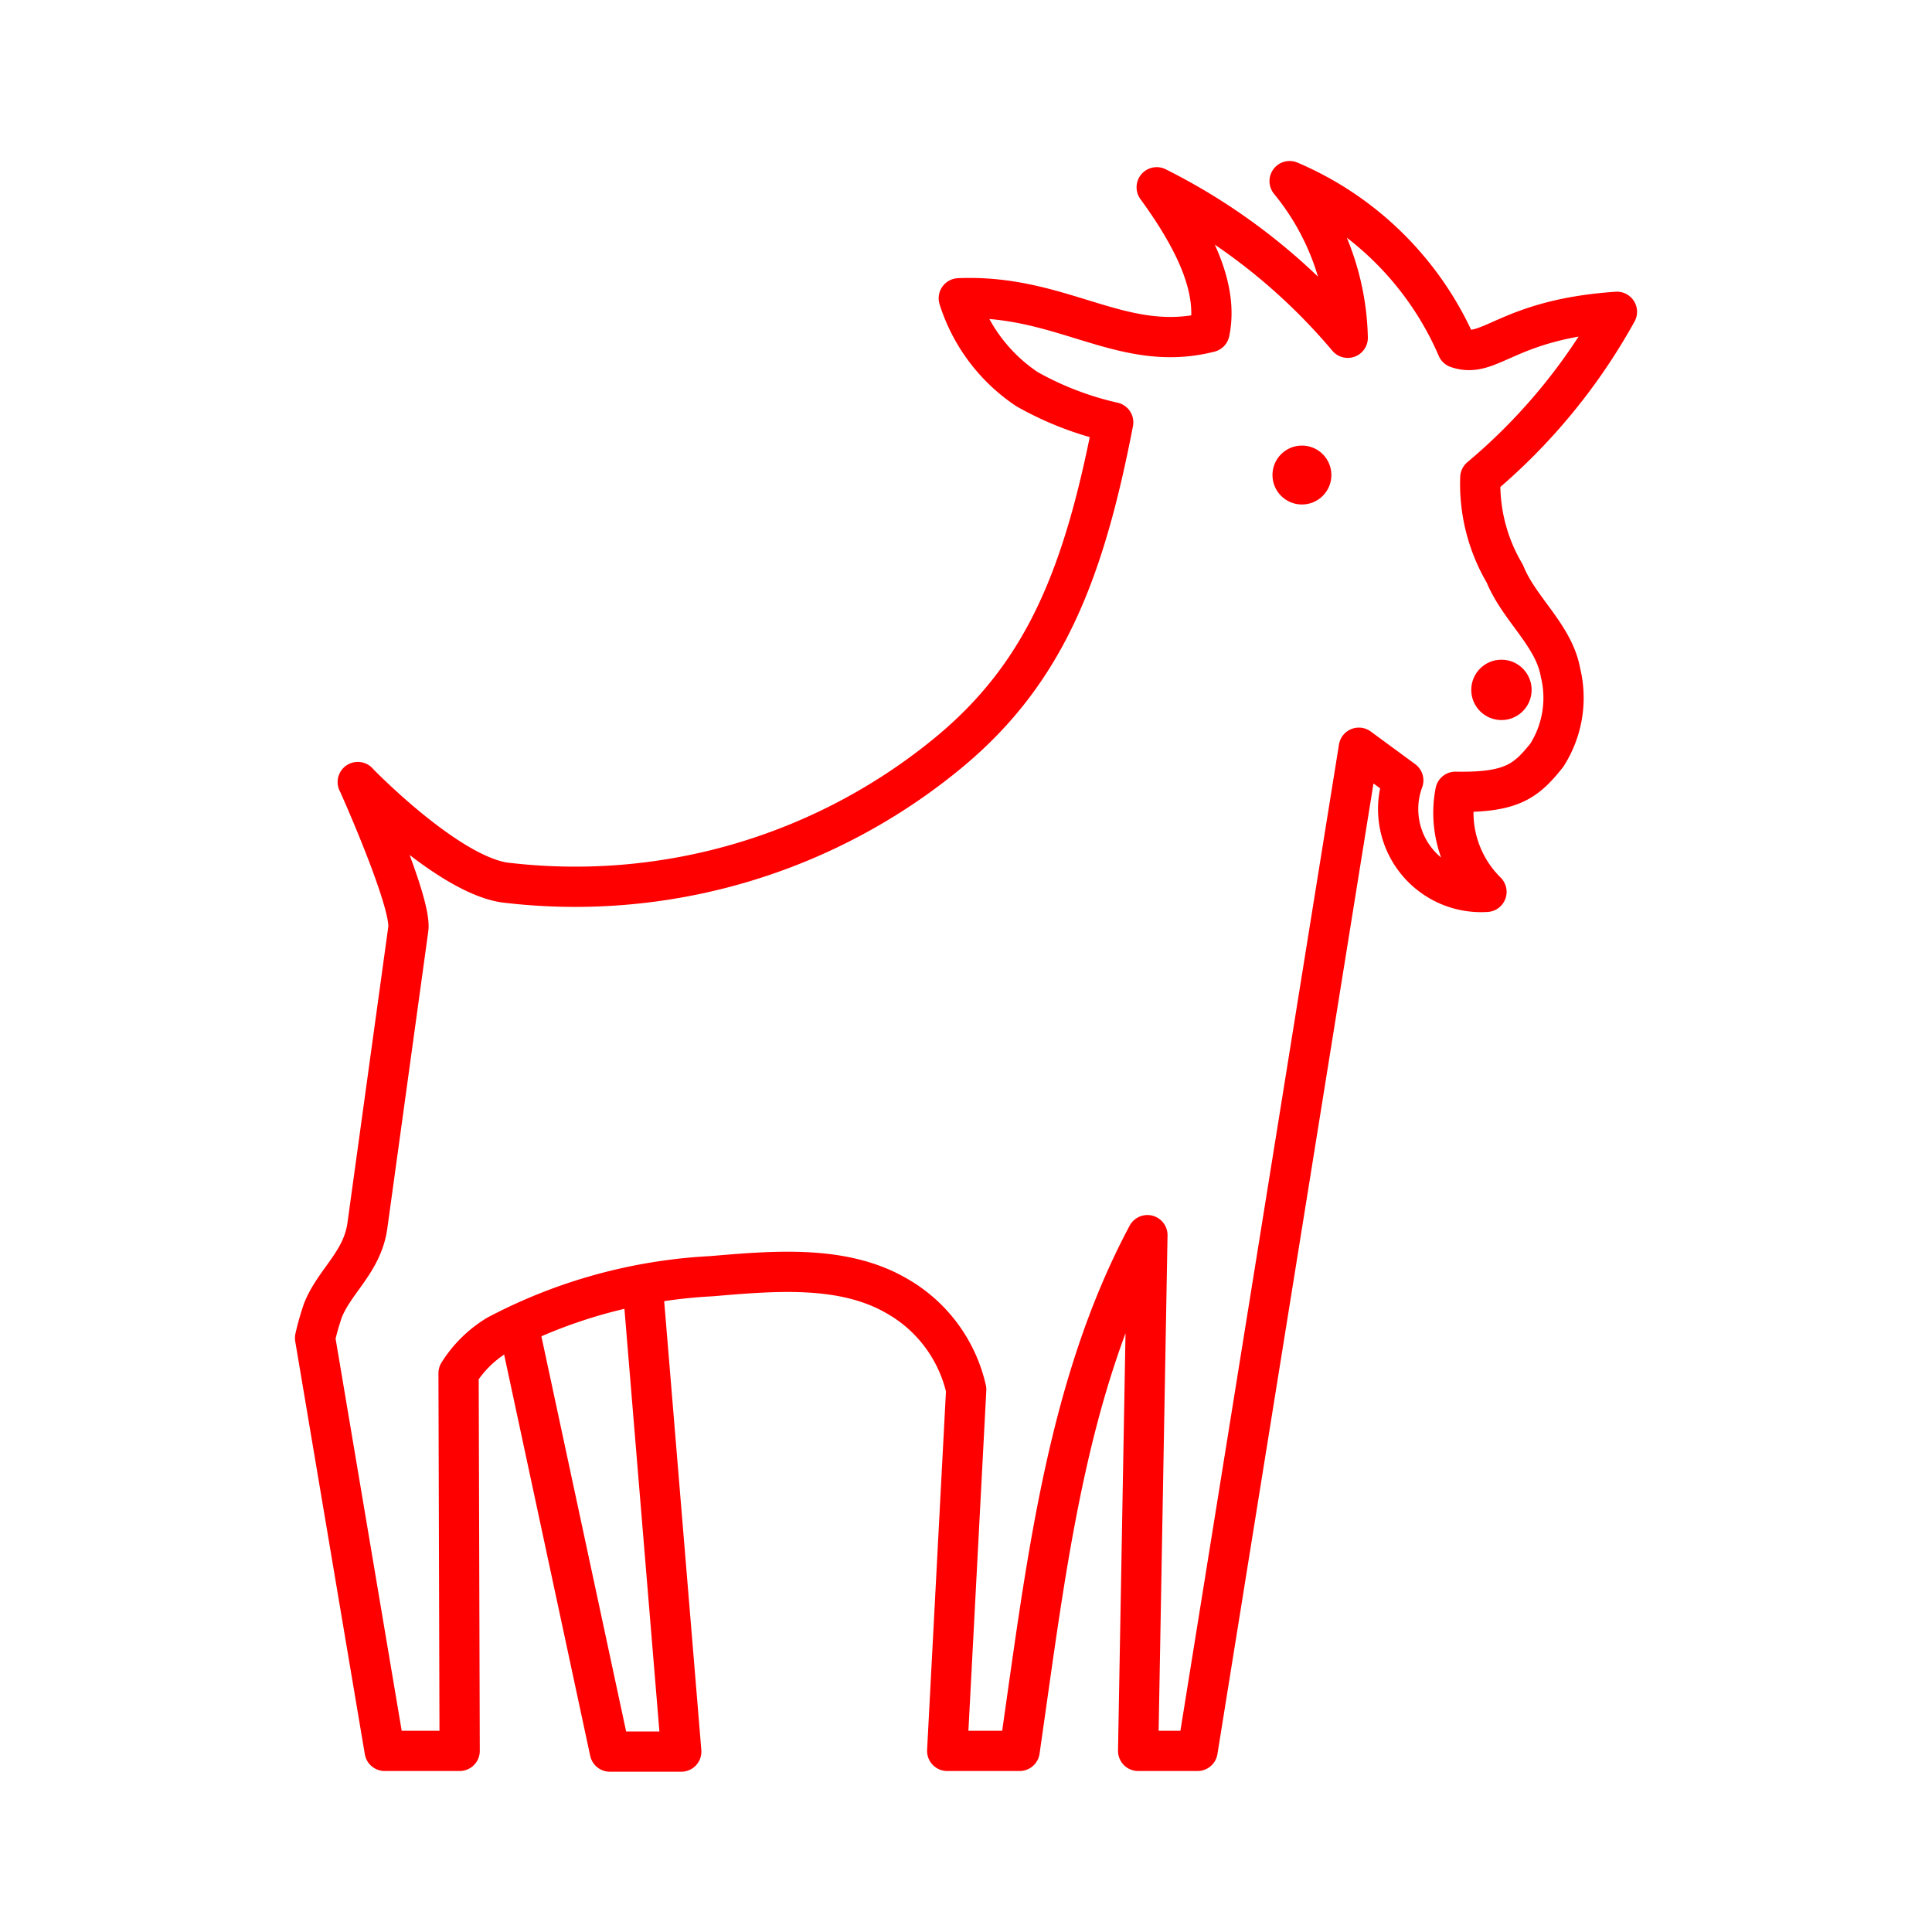 <svg xmlns="http://www.w3.org/2000/svg" viewBox="0 0 48 48"><defs><style>.a{fill:none;stroke:#ff0000;stroke-linecap:round;stroke-linejoin:round;}.b{fill:#ff0000;}</style></defs><path class="a" d="M8.888,19.43s2.184,2.265,3.635,2.494A14.57,14.57,0,0,0,23.648,18.63c2.312-1.949,3.282-4.368,4.009-8.137a7.869,7.869,0,0,1-2.142-.825,4.255,4.255,0,0,1-1.694-2.257c2.573-.11,4.061,1.394,6.229.841.219-1.052-.336-2.26-1.312-3.599a14.94,14.94,0,0,1,4.746,3.739A6.349,6.349,0,0,0,32.04,4.5a7.911,7.911,0,0,1,4.165,4.145c.822.286,1.233-.712,3.967-.898a14.585,14.585,0,0,1-3.394,4.119,4.377,4.377,0,0,0,.61,2.39c.349.87,1.218,1.527,1.381,2.45a2.647,2.647,0,0,1-.343,2.063c-.51.633-.862.929-2.267.903a2.758,2.758,0,0,0,.772,2.486,2.061,2.061,0,0,1-2.067-2.77L33.76,18.577,29.753,43.5H28.277l.23-12.813c-2.045,3.827-2.529,8.362-3.175,12.813H23.533l.472-8.976a3.58,3.58,0,0,0-1.772-2.353c-1.331-.751-3.039-.592-4.562-.464a12.805,12.805,0,0,0-5.324,1.468,2.915,2.915,0,0,0-.954.942L11.42,43.5H9.557L7.828,33.243a6.52,6.52,0,0,1,.195-.687c.294-.737.98-1.2,1.105-2.108l1.016-7.368c.091-.664-1.253-3.65-1.253-3.65Z"/><path class="a" d="M12.889,32.965l2.263,10.553h1.774L15.97,31.969"/><circle class="b" cx="32.346" cy="11.802" r="0.732"/><circle class="b" cx="37.303" cy="17.14" r="0.75"/></svg>